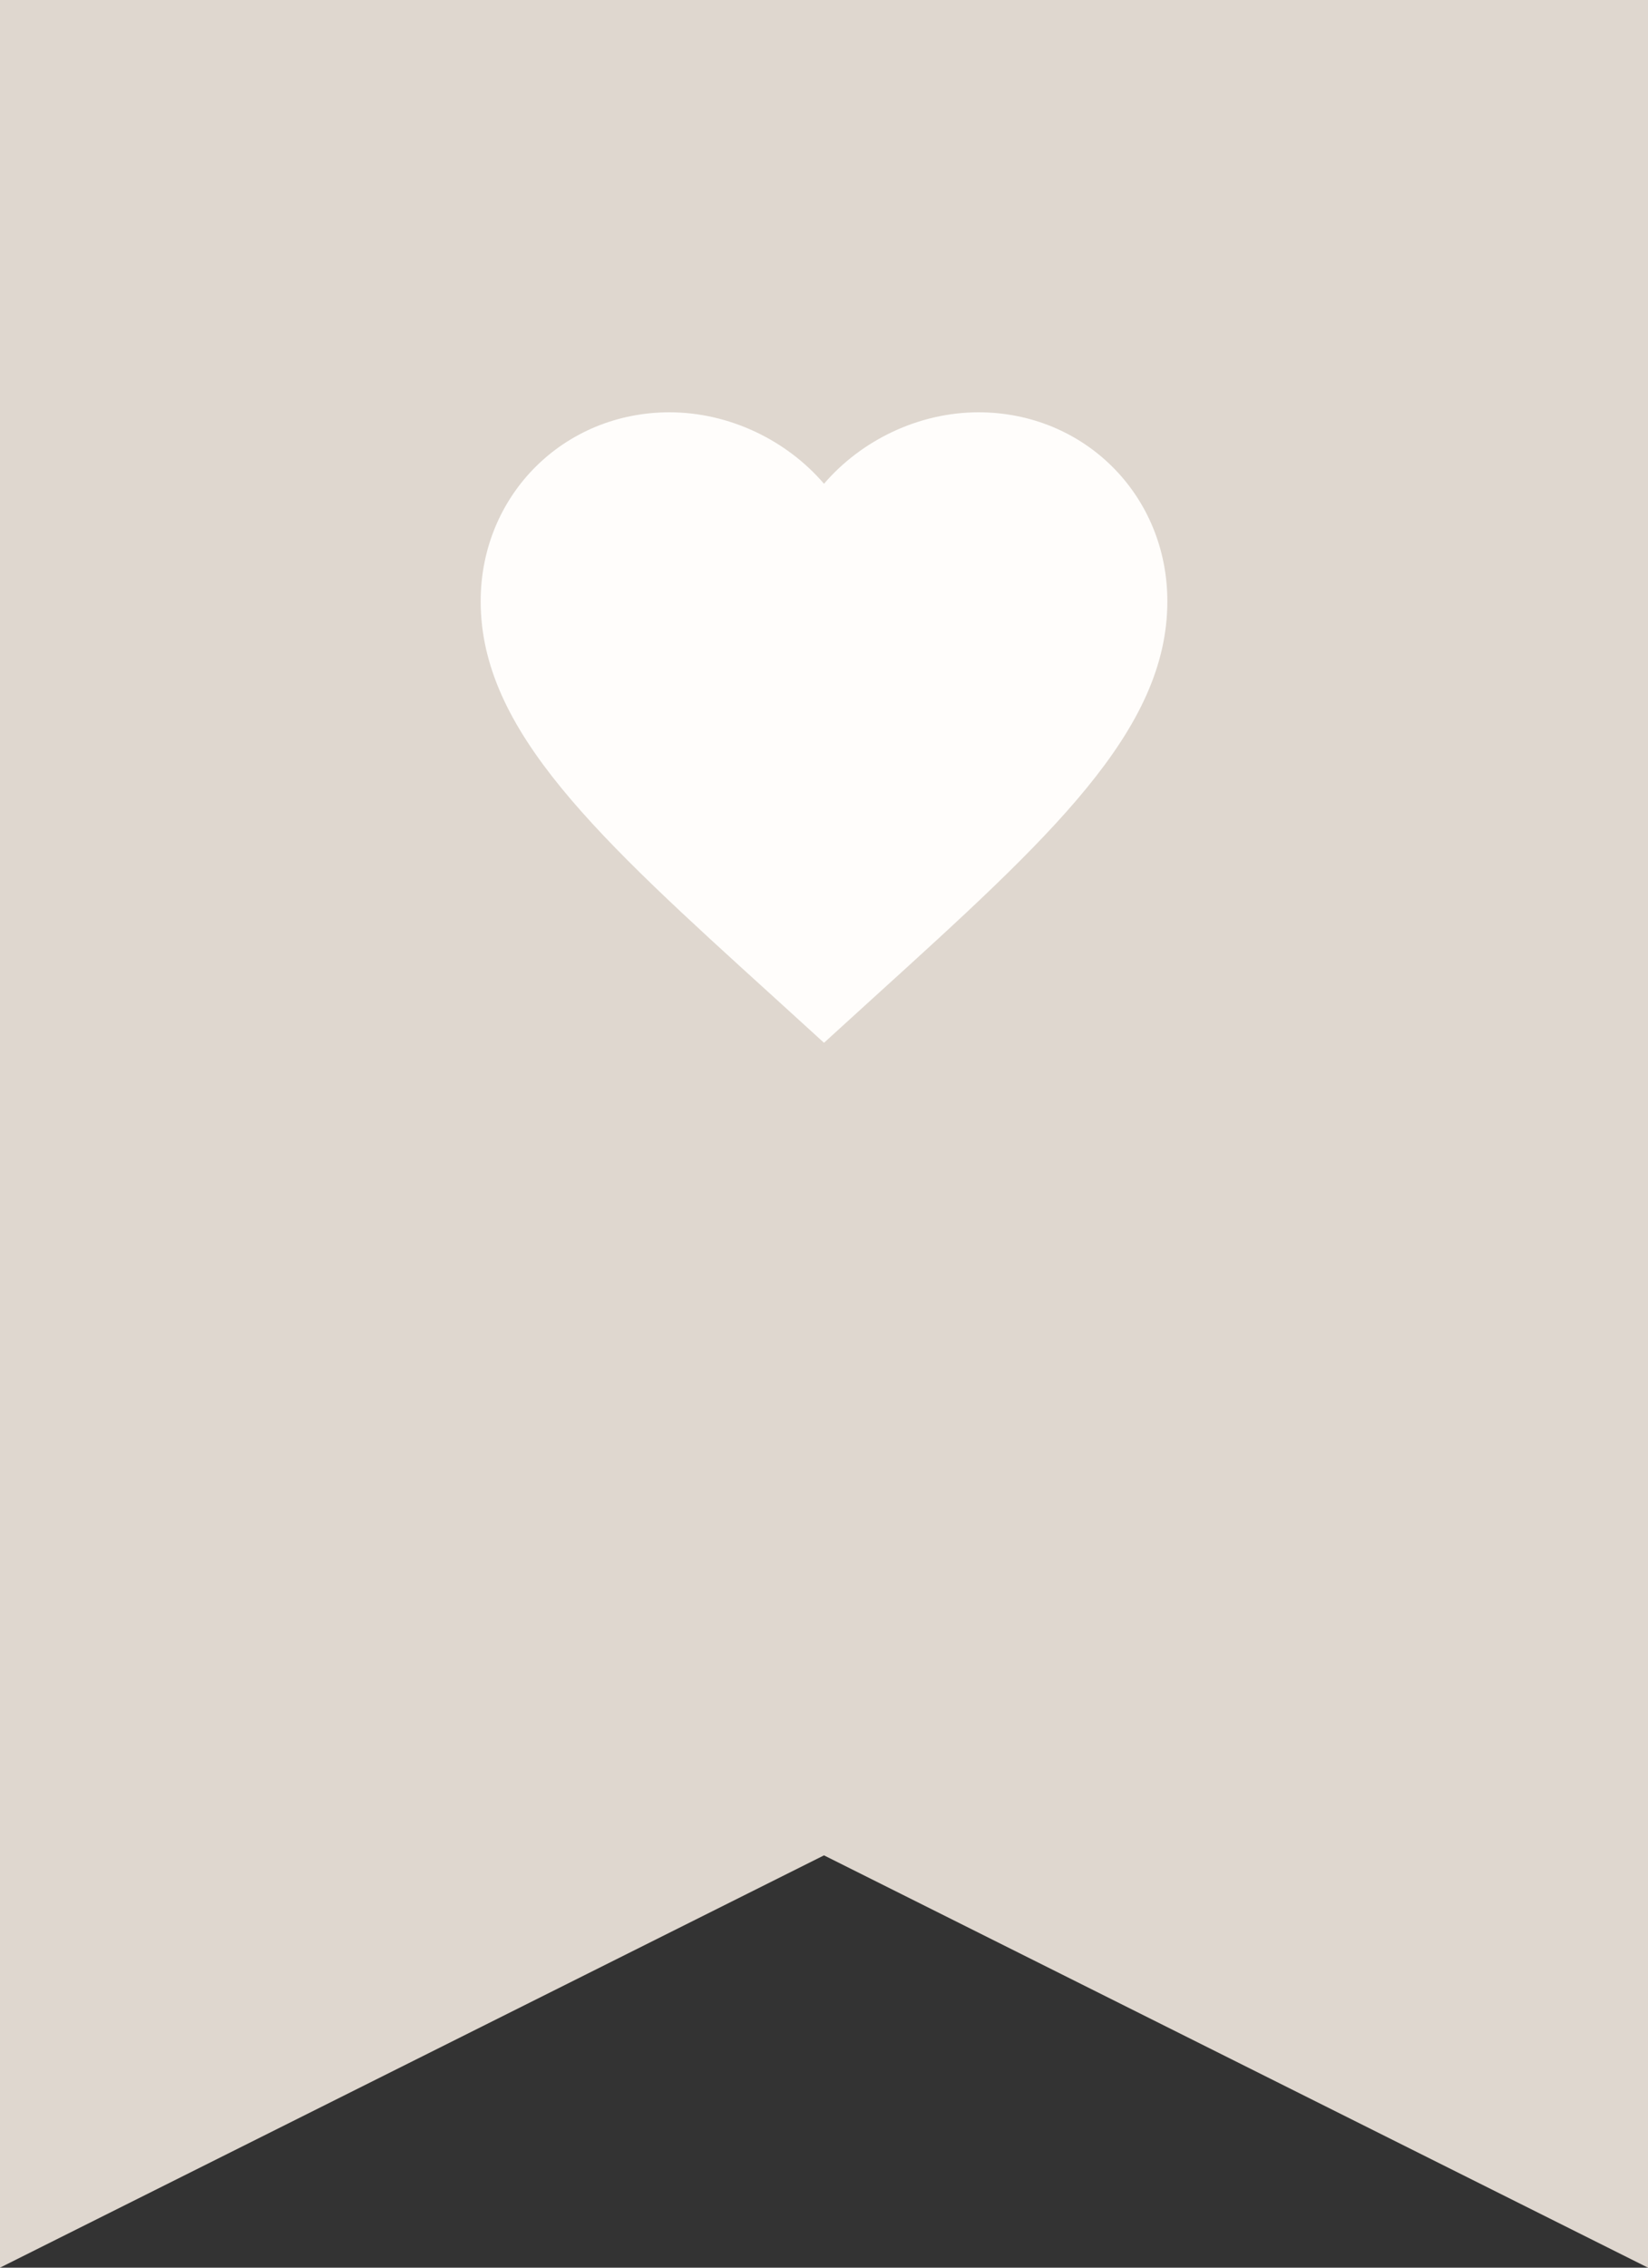 <svg width="64" height="88" viewBox="0 0 64 88" fill="none" xmlns="http://www.w3.org/2000/svg">
<rect x="0" y="0" width="64" height="88" fill="#333333" stroke="none"/>
<path d="M0 0H64V88L32 72L0 88V0Z" fill="#DFD7CF"/>
<path d="M32 40.467L30.067 38.707C23.2 32.48 18.667 28.36 18.667 23.333C18.667 19.213 21.894 16 26 16C28.32 16 30.547 17.08 32 18.773C33.454 17.08 35.68 16 38 16C42.107 16 45.334 19.213 45.334 23.333C45.334 28.36 40.8 32.48 33.934 38.707L32 40.467Z" fill="#FFFDFB"/>
</svg>
